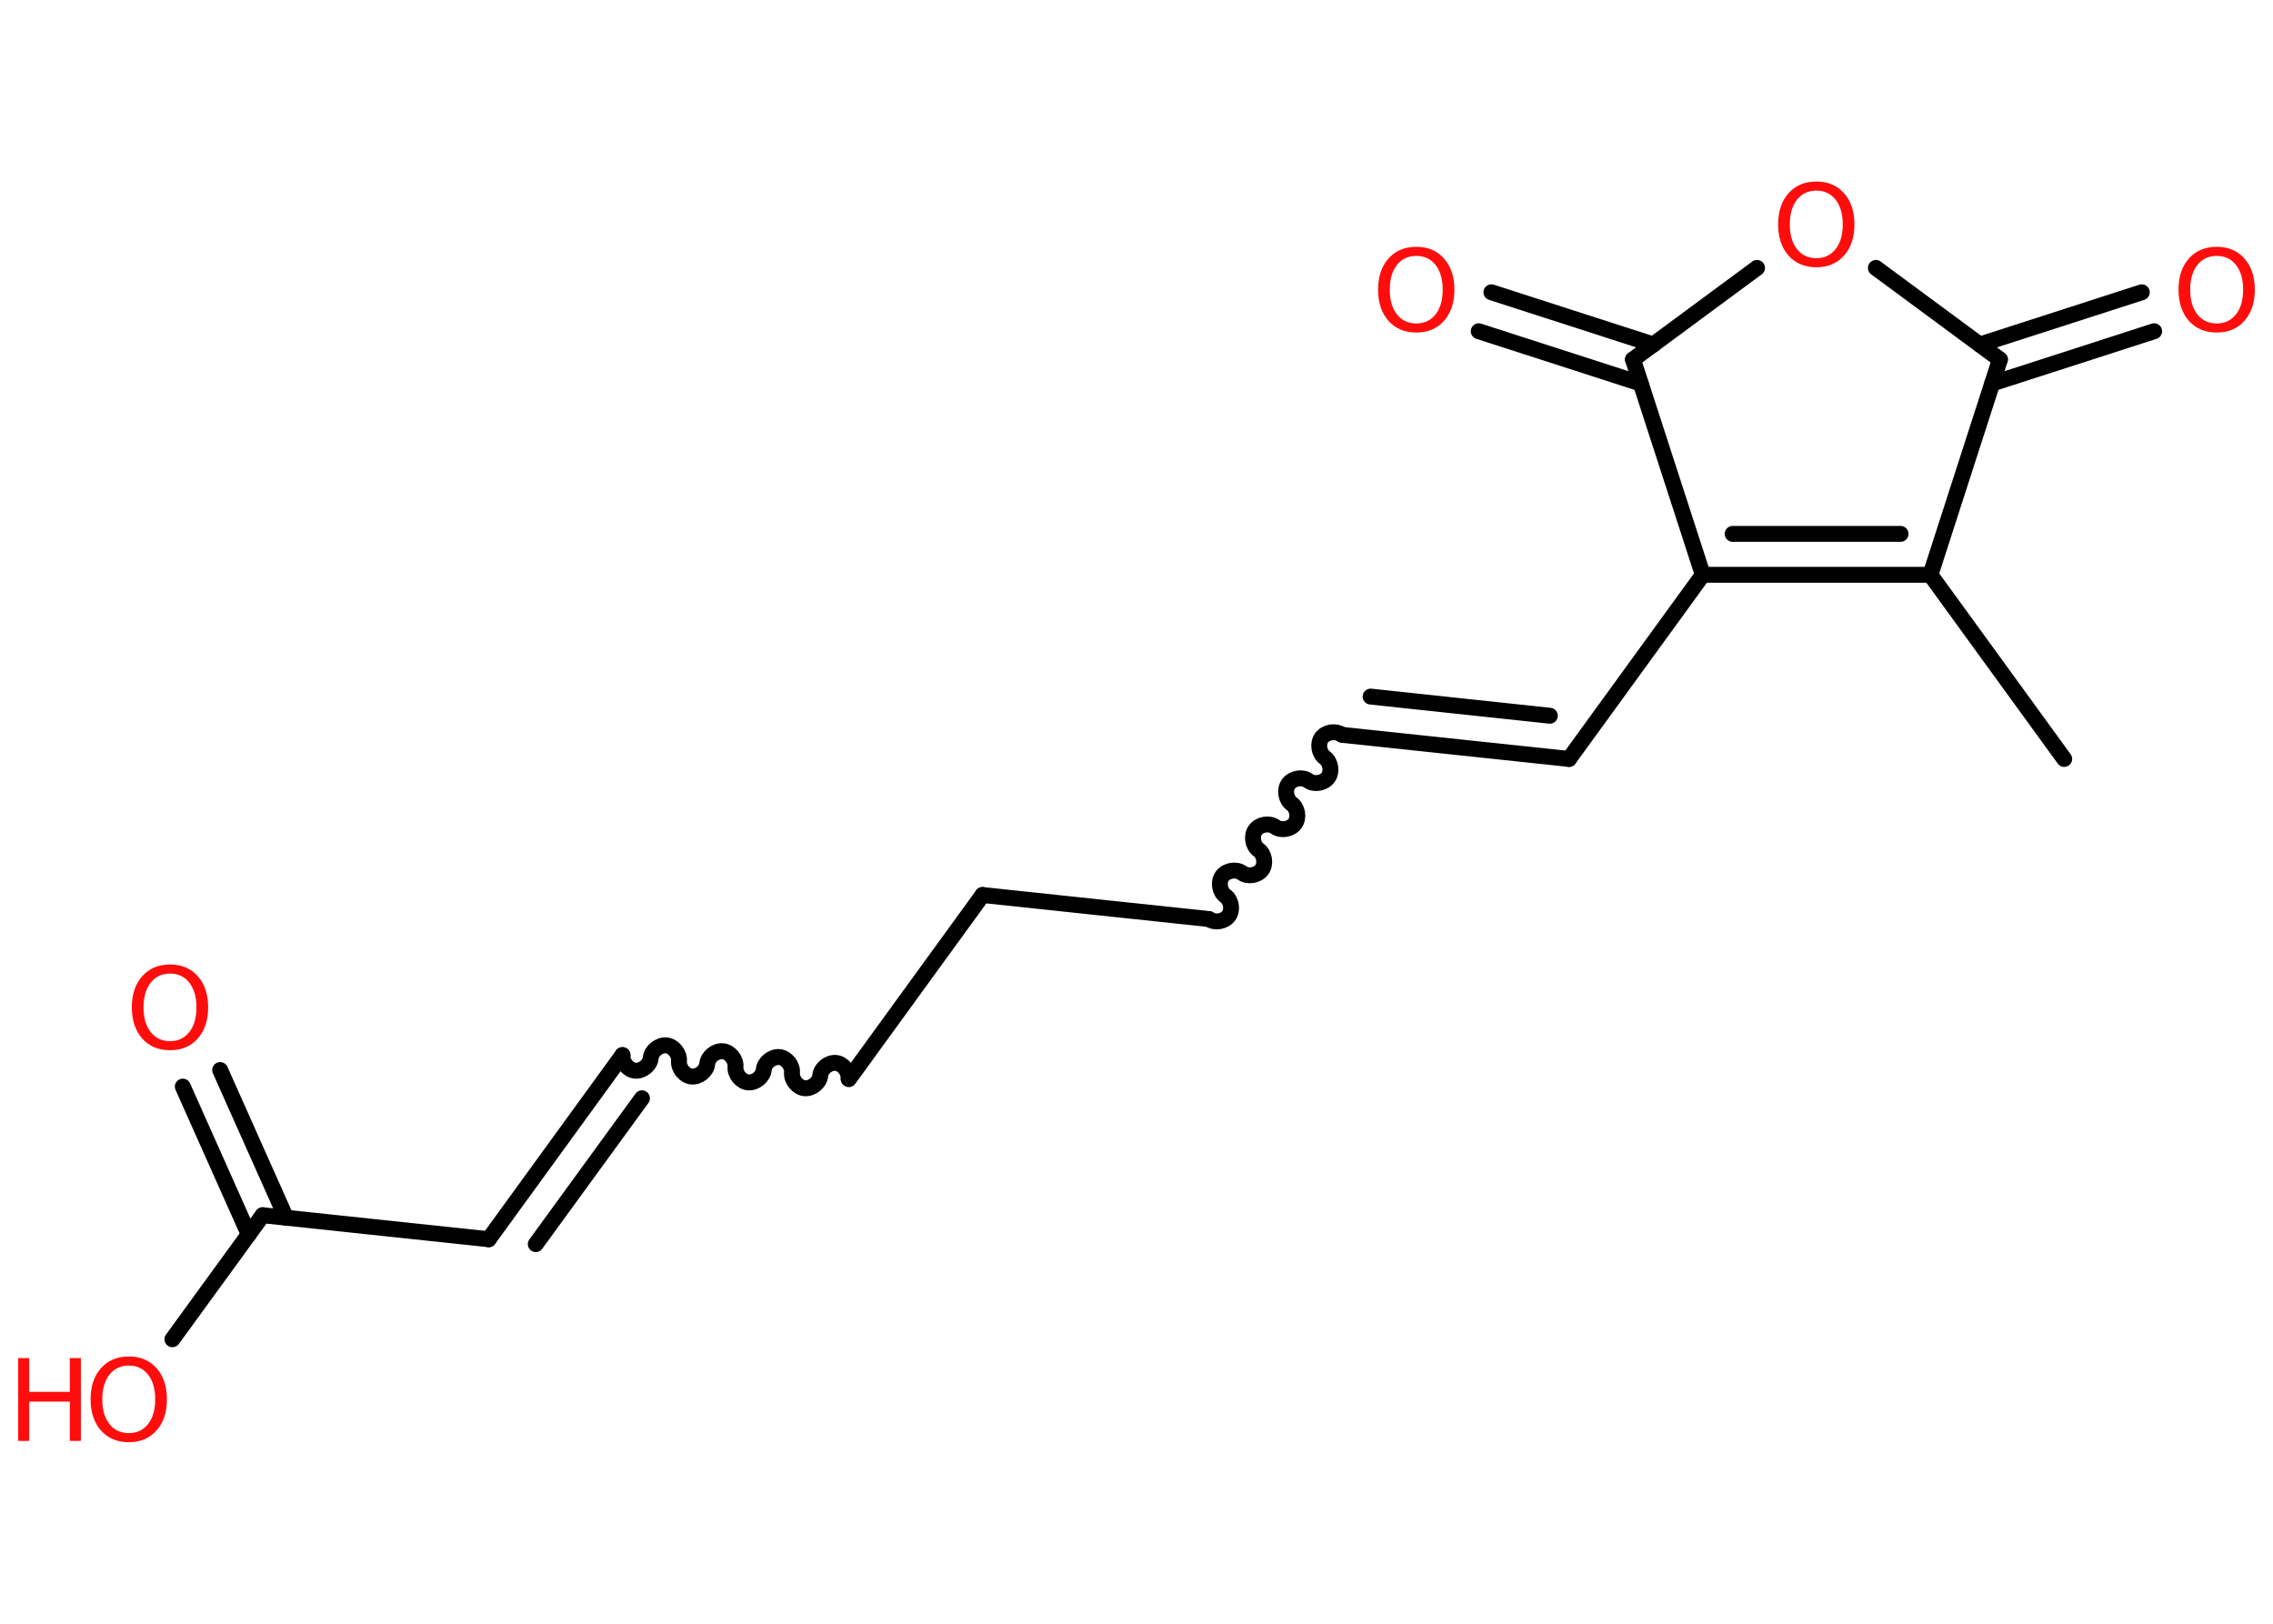 <?xml version='1.0' encoding='UTF-8'?>
<!DOCTYPE svg PUBLIC "-//W3C//DTD SVG 1.1//EN" "http://www.w3.org/Graphics/SVG/1.1/DTD/svg11.dtd">
<svg version='1.2' xmlns='http://www.w3.org/2000/svg' xmlns:xlink='http://www.w3.org/1999/xlink' width='70.0mm' height='50.0mm' viewBox='0 0 70.0 50.0'>
  <desc>Generated by the Chemistry Development Kit (http://github.com/cdk)</desc>
  <g stroke-linecap='round' stroke-linejoin='round' stroke='#000000' stroke-width='.49' fill='#FF0D0D'>
    <rect x='.0' y='.0' width='70.0' height='50.0' fill='#FFFFFF' stroke='none'/>
    <g id='mol1' class='mol'>
      <line id='mol1bnd1' class='bond' x1='63.57' y1='23.37' x2='59.45' y2='17.7'/>
      <g id='mol1bnd2' class='bond'>
        <line x1='52.44' y1='17.7' x2='59.45' y2='17.7'/>
        <line x1='53.36' y1='16.44' x2='58.53' y2='16.44'/>
      </g>
      <line id='mol1bnd3' class='bond' x1='52.44' y1='17.7' x2='48.32' y2='23.37'/>
      <g id='mol1bnd4' class='bond'>
        <line x1='48.32' y1='23.37' x2='41.35' y2='22.63'/>
        <line x1='47.73' y1='22.04' x2='42.21' y2='21.45'/>
      </g>
      <path id='mol1bnd5' class='bond' d='M37.23 28.3c.18 .13 .48 .08 .61 -.1c.13 -.18 .08 -.48 -.1 -.61c-.18 -.13 -.23 -.43 -.1 -.61c.13 -.18 .43 -.23 .61 -.1c.18 .13 .48 .08 .61 -.1c.13 -.18 .08 -.48 -.1 -.61c-.18 -.13 -.23 -.43 -.1 -.61c.13 -.18 .43 -.23 .61 -.1c.18 .13 .48 .08 .61 -.1c.13 -.18 .08 -.48 -.1 -.61c-.18 -.13 -.23 -.43 -.1 -.61c.13 -.18 .43 -.23 .61 -.1c.18 .13 .48 .08 .61 -.1c.13 -.18 .08 -.48 -.1 -.61c-.18 -.13 -.23 -.43 -.1 -.61c.13 -.18 .43 -.23 .61 -.1' fill='none' stroke='#000000' stroke-width='.49'/>
      <line id='mol1bnd6' class='bond' x1='37.23' y1='28.3' x2='30.26' y2='27.56'/>
      <line id='mol1bnd7' class='bond' x1='30.26' y1='27.56' x2='26.14' y2='33.23'/>
      <path id='mol1bnd8' class='bond' d='M19.17 32.49c-.02 .22 .17 .46 .39 .48c.22 .02 .46 -.17 .48 -.39c.02 -.22 .26 -.41 .48 -.39c.22 .02 .41 .26 .39 .48c-.02 .22 .17 .46 .39 .48c.22 .02 .46 -.17 .48 -.39c.02 -.22 .26 -.41 .48 -.39c.22 .02 .41 .26 .39 .48c-.02 .22 .17 .46 .39 .48c.22 .02 .46 -.17 .48 -.39c.02 -.22 .26 -.41 .48 -.39c.22 .02 .41 .26 .39 .48c-.02 .22 .17 .46 .39 .48c.22 .02 .46 -.17 .48 -.39c.02 -.22 .26 -.41 .48 -.39c.22 .02 .41 .26 .39 .48' fill='none' stroke='#000000' stroke-width='.49'/>
      <g id='mol1bnd9' class='bond'>
        <line x1='19.17' y1='32.49' x2='15.05' y2='38.16'/>
        <line x1='19.77' y1='33.82' x2='16.5' y2='38.31'/>
      </g>
      <line id='mol1bnd10' class='bond' x1='15.05' y1='38.16' x2='8.09' y2='37.42'/>
      <g id='mol1bnd11' class='bond'>
        <line x1='7.66' y1='38.01' x2='5.63' y2='33.46'/>
        <line x1='8.81' y1='37.5' x2='6.78' y2='32.95'/>
      </g>
      <line id='mol1bnd12' class='bond' x1='8.09' y1='37.42' x2='5.31' y2='41.24'/>
      <line id='mol1bnd13' class='bond' x1='52.44' y1='17.7' x2='50.29' y2='11.07'/>
      <g id='mol1bnd14' class='bond'>
        <line x1='50.53' y1='11.81' x2='45.54' y2='10.2'/>
        <line x1='50.92' y1='10.61' x2='45.93' y2='9.0'/>
      </g>
      <line id='mol1bnd15' class='bond' x1='50.29' y1='11.07' x2='54.11' y2='8.25'/>
      <line id='mol1bnd16' class='bond' x1='57.77' y1='8.25' x2='61.59' y2='11.07'/>
      <line id='mol1bnd17' class='bond' x1='59.45' y1='17.7' x2='61.59' y2='11.07'/>
      <g id='mol1bnd18' class='bond'>
        <line x1='60.97' y1='10.61' x2='65.96' y2='9.0'/>
        <line x1='61.35' y1='11.81' x2='66.34' y2='10.2'/>
      </g>
      <path id='mol1atm12' class='atom' d='M5.24 29.98q-.38 .0 -.6 .28q-.22 .28 -.22 .76q.0 .48 .22 .76q.22 .28 .6 .28q.37 .0 .59 -.28q.22 -.28 .22 -.76q.0 -.48 -.22 -.76q-.22 -.28 -.59 -.28zM5.24 29.7q.53 .0 .85 .36q.32 .36 .32 .96q.0 .6 -.32 .96q-.32 .36 -.85 .36q-.54 .0 -.86 -.36q-.32 -.36 -.32 -.96q.0 -.6 .32 -.96q.32 -.36 .86 -.36z' stroke='none'/>
      <g id='mol1atm13' class='atom'>
        <path d='M3.97 42.05q-.38 .0 -.6 .28q-.22 .28 -.22 .76q.0 .48 .22 .76q.22 .28 .6 .28q.37 .0 .59 -.28q.22 -.28 .22 -.76q.0 -.48 -.22 -.76q-.22 -.28 -.59 -.28zM3.97 41.77q.53 .0 .85 .36q.32 .36 .32 .96q.0 .6 -.32 .96q-.32 .36 -.85 .36q-.54 .0 -.86 -.36q-.32 -.36 -.32 -.96q.0 -.6 .32 -.96q.32 -.36 .86 -.36z' stroke='none'/>
        <path d='M.56 41.82h.34v1.04h1.25v-1.04h.34v2.55h-.34v-1.21h-1.25v1.21h-.34v-2.55z' stroke='none'/>
      </g>
      <path id='mol1atm15' class='atom' d='M43.62 7.88q-.38 .0 -.6 .28q-.22 .28 -.22 .76q.0 .48 .22 .76q.22 .28 .6 .28q.37 .0 .59 -.28q.22 -.28 .22 -.76q.0 -.48 -.22 -.76q-.22 -.28 -.59 -.28zM43.62 7.6q.53 .0 .85 .36q.32 .36 .32 .96q.0 .6 -.32 .96q-.32 .36 -.85 .36q-.54 .0 -.86 -.36q-.32 -.36 -.32 -.96q.0 -.6 .32 -.96q.32 -.36 .86 -.36z' stroke='none'/>
      <path id='mol1atm16' class='atom' d='M55.94 5.87q-.38 .0 -.6 .28q-.22 .28 -.22 .76q.0 .48 .22 .76q.22 .28 .6 .28q.37 .0 .59 -.28q.22 -.28 .22 -.76q.0 -.48 -.22 -.76q-.22 -.28 -.59 -.28zM55.94 5.59q.53 .0 .85 .36q.32 .36 .32 .96q.0 .6 -.32 .96q-.32 .36 -.85 .36q-.54 .0 -.86 -.36q-.32 -.36 -.32 -.96q.0 -.6 .32 -.96q.32 -.36 .86 -.36z' stroke='none'/>
      <path id='mol1atm18' class='atom' d='M68.27 7.88q-.38 .0 -.6 .28q-.22 .28 -.22 .76q.0 .48 .22 .76q.22 .28 .6 .28q.37 .0 .59 -.28q.22 -.28 .22 -.76q.0 -.48 -.22 -.76q-.22 -.28 -.59 -.28zM68.27 7.6q.53 .0 .85 .36q.32 .36 .32 .96q.0 .6 -.32 .96q-.32 .36 -.85 .36q-.54 .0 -.86 -.36q-.32 -.36 -.32 -.96q.0 -.6 .32 -.96q.32 -.36 .86 -.36z' stroke='none'/>
    </g>
  </g>
</svg>
